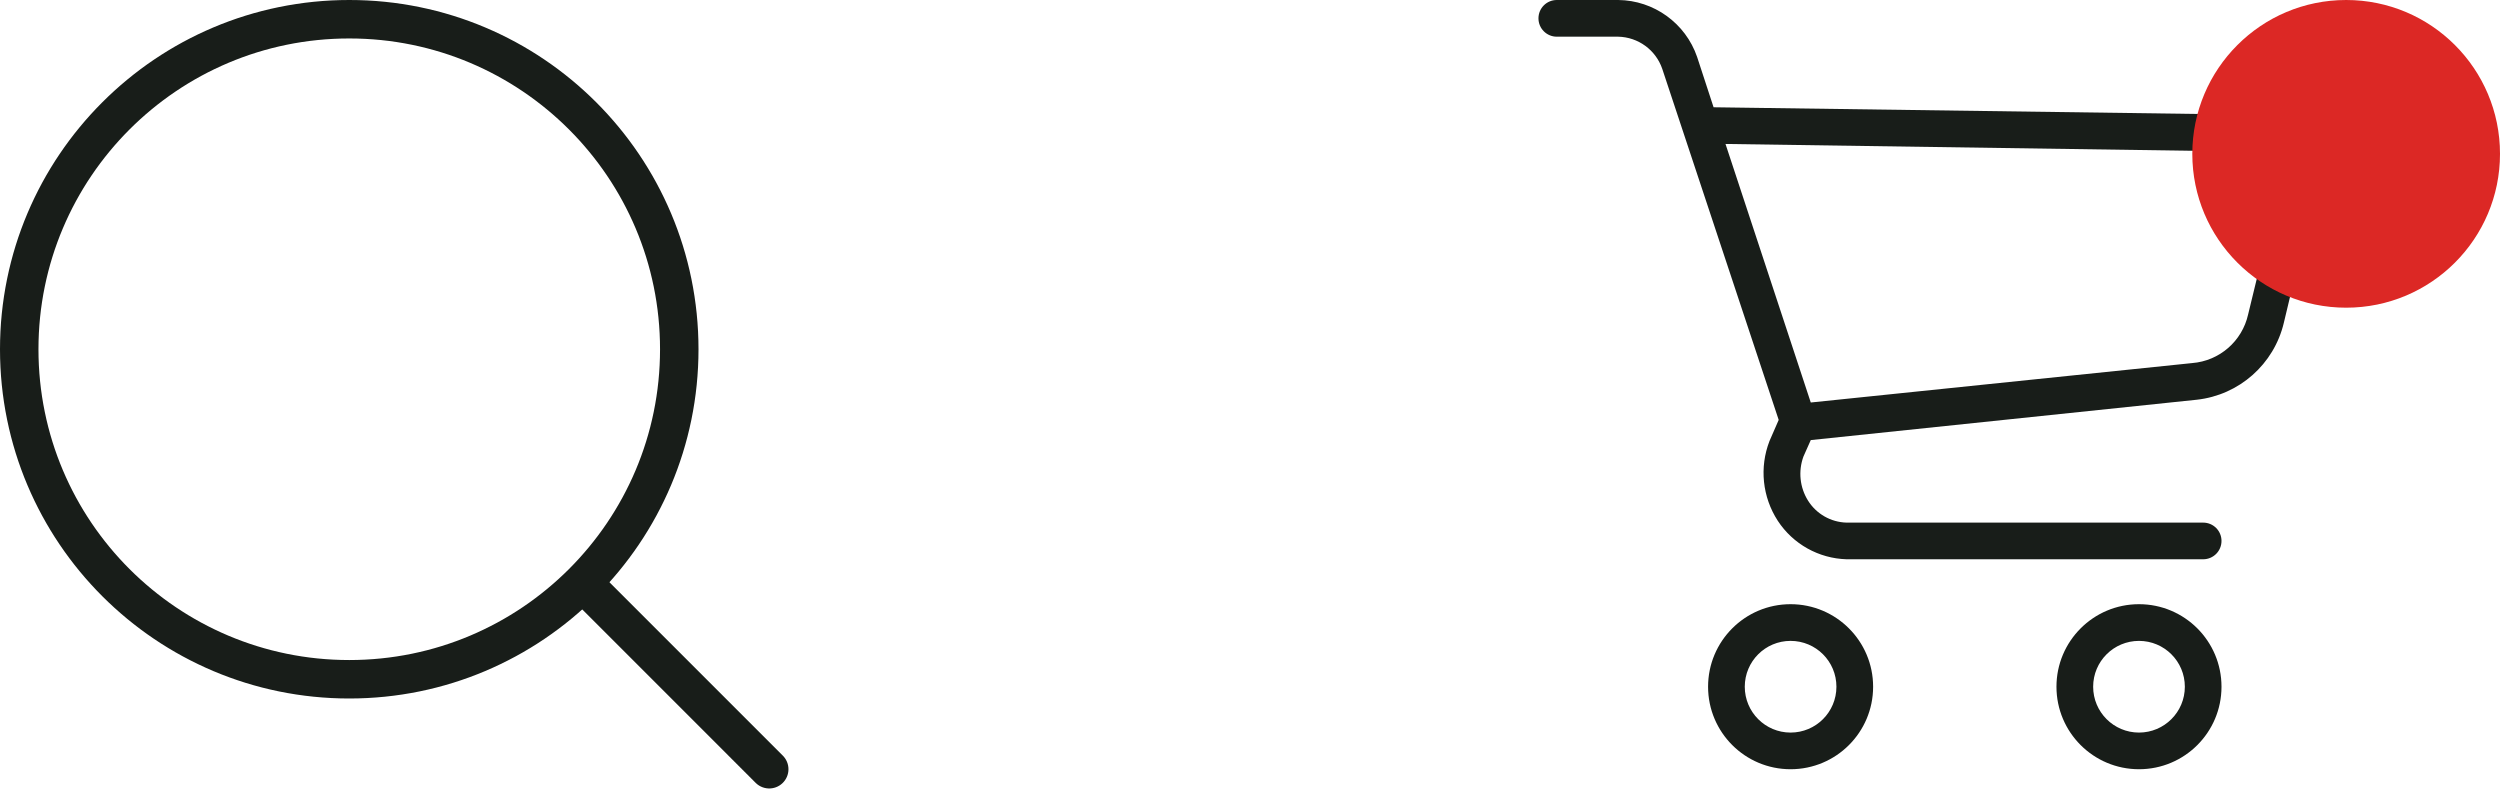 <svg width="65" height="21" viewBox="0 0 65 21" fill="none" xmlns="http://www.w3.org/2000/svg">
<path d="M46.555 15.709C45.37 15.709 44.41 16.67 44.41 17.855C44.41 19.04 45.371 20 46.555 20C47.74 20 48.701 19.04 48.701 17.855C48.701 16.67 47.74 15.709 46.555 15.709ZM46.555 19.047C45.897 19.047 45.364 18.513 45.364 17.855C45.364 17.196 45.897 16.663 46.555 16.663C47.214 16.663 47.747 17.196 47.747 17.855C47.747 18.513 47.214 19.047 46.555 19.047Z" fill="#181D19"/>
<path d="M55.614 15.709C54.429 15.709 53.468 16.67 53.468 17.855C53.468 19.04 54.429 20 55.614 20C56.799 20 57.759 19.04 57.759 17.855C57.759 16.67 56.799 15.709 55.614 15.709ZM55.614 19.047C54.956 19.047 54.422 18.513 54.422 17.855C54.422 17.196 54.956 16.663 55.614 16.663C56.272 16.663 56.806 17.196 56.806 17.855C56.806 18.513 56.272 19.047 55.614 19.047Z" fill="#181D19"/>
<path d="M60.453 3.194C60.354 3.086 60.218 3.018 60.072 3.004L44.553 2.789L44.124 1.478C43.822 0.602 43.001 0.01 42.074 0H40.477C40.213 0 40 0.213 40 0.477C40 0.74 40.213 0.954 40.477 0.954H42.074C42.592 0.965 43.049 1.298 43.218 1.788L46.246 10.918L46.007 11.466C45.741 12.152 45.821 12.923 46.222 13.54C46.618 14.146 47.286 14.519 48.01 14.541H57.283C57.546 14.541 57.759 14.328 57.759 14.064C57.759 13.801 57.546 13.588 57.283 13.588H48.01C47.601 13.577 47.225 13.362 47.008 13.015C46.794 12.673 46.751 12.251 46.889 11.871L47.08 11.442L57.116 10.393C58.218 10.272 59.125 9.47 59.38 8.391L60.525 3.599C60.576 3.462 60.549 3.306 60.453 3.194ZM58.451 8.176C58.296 8.871 57.706 9.384 56.996 9.44L47.08 10.465L44.863 3.743L59.476 3.957L58.451 8.176Z" fill="#181D19"/>
<circle cx="61" cy="4" r="4" fill="#DC2825"/>
<path d="M17.661 9.081C17.661 13.82 13.82 17.661 9.081 17.661C4.342 17.661 0.5 13.82 0.5 9.081C0.5 4.342 4.342 0.5 9.081 0.5C13.82 0.5 17.661 4.342 17.661 9.081Z" stroke="#181D19"/>
<path d="M20 20L15.234 15.234" stroke="#181D19" stroke-linecap="round"/>
</svg>

